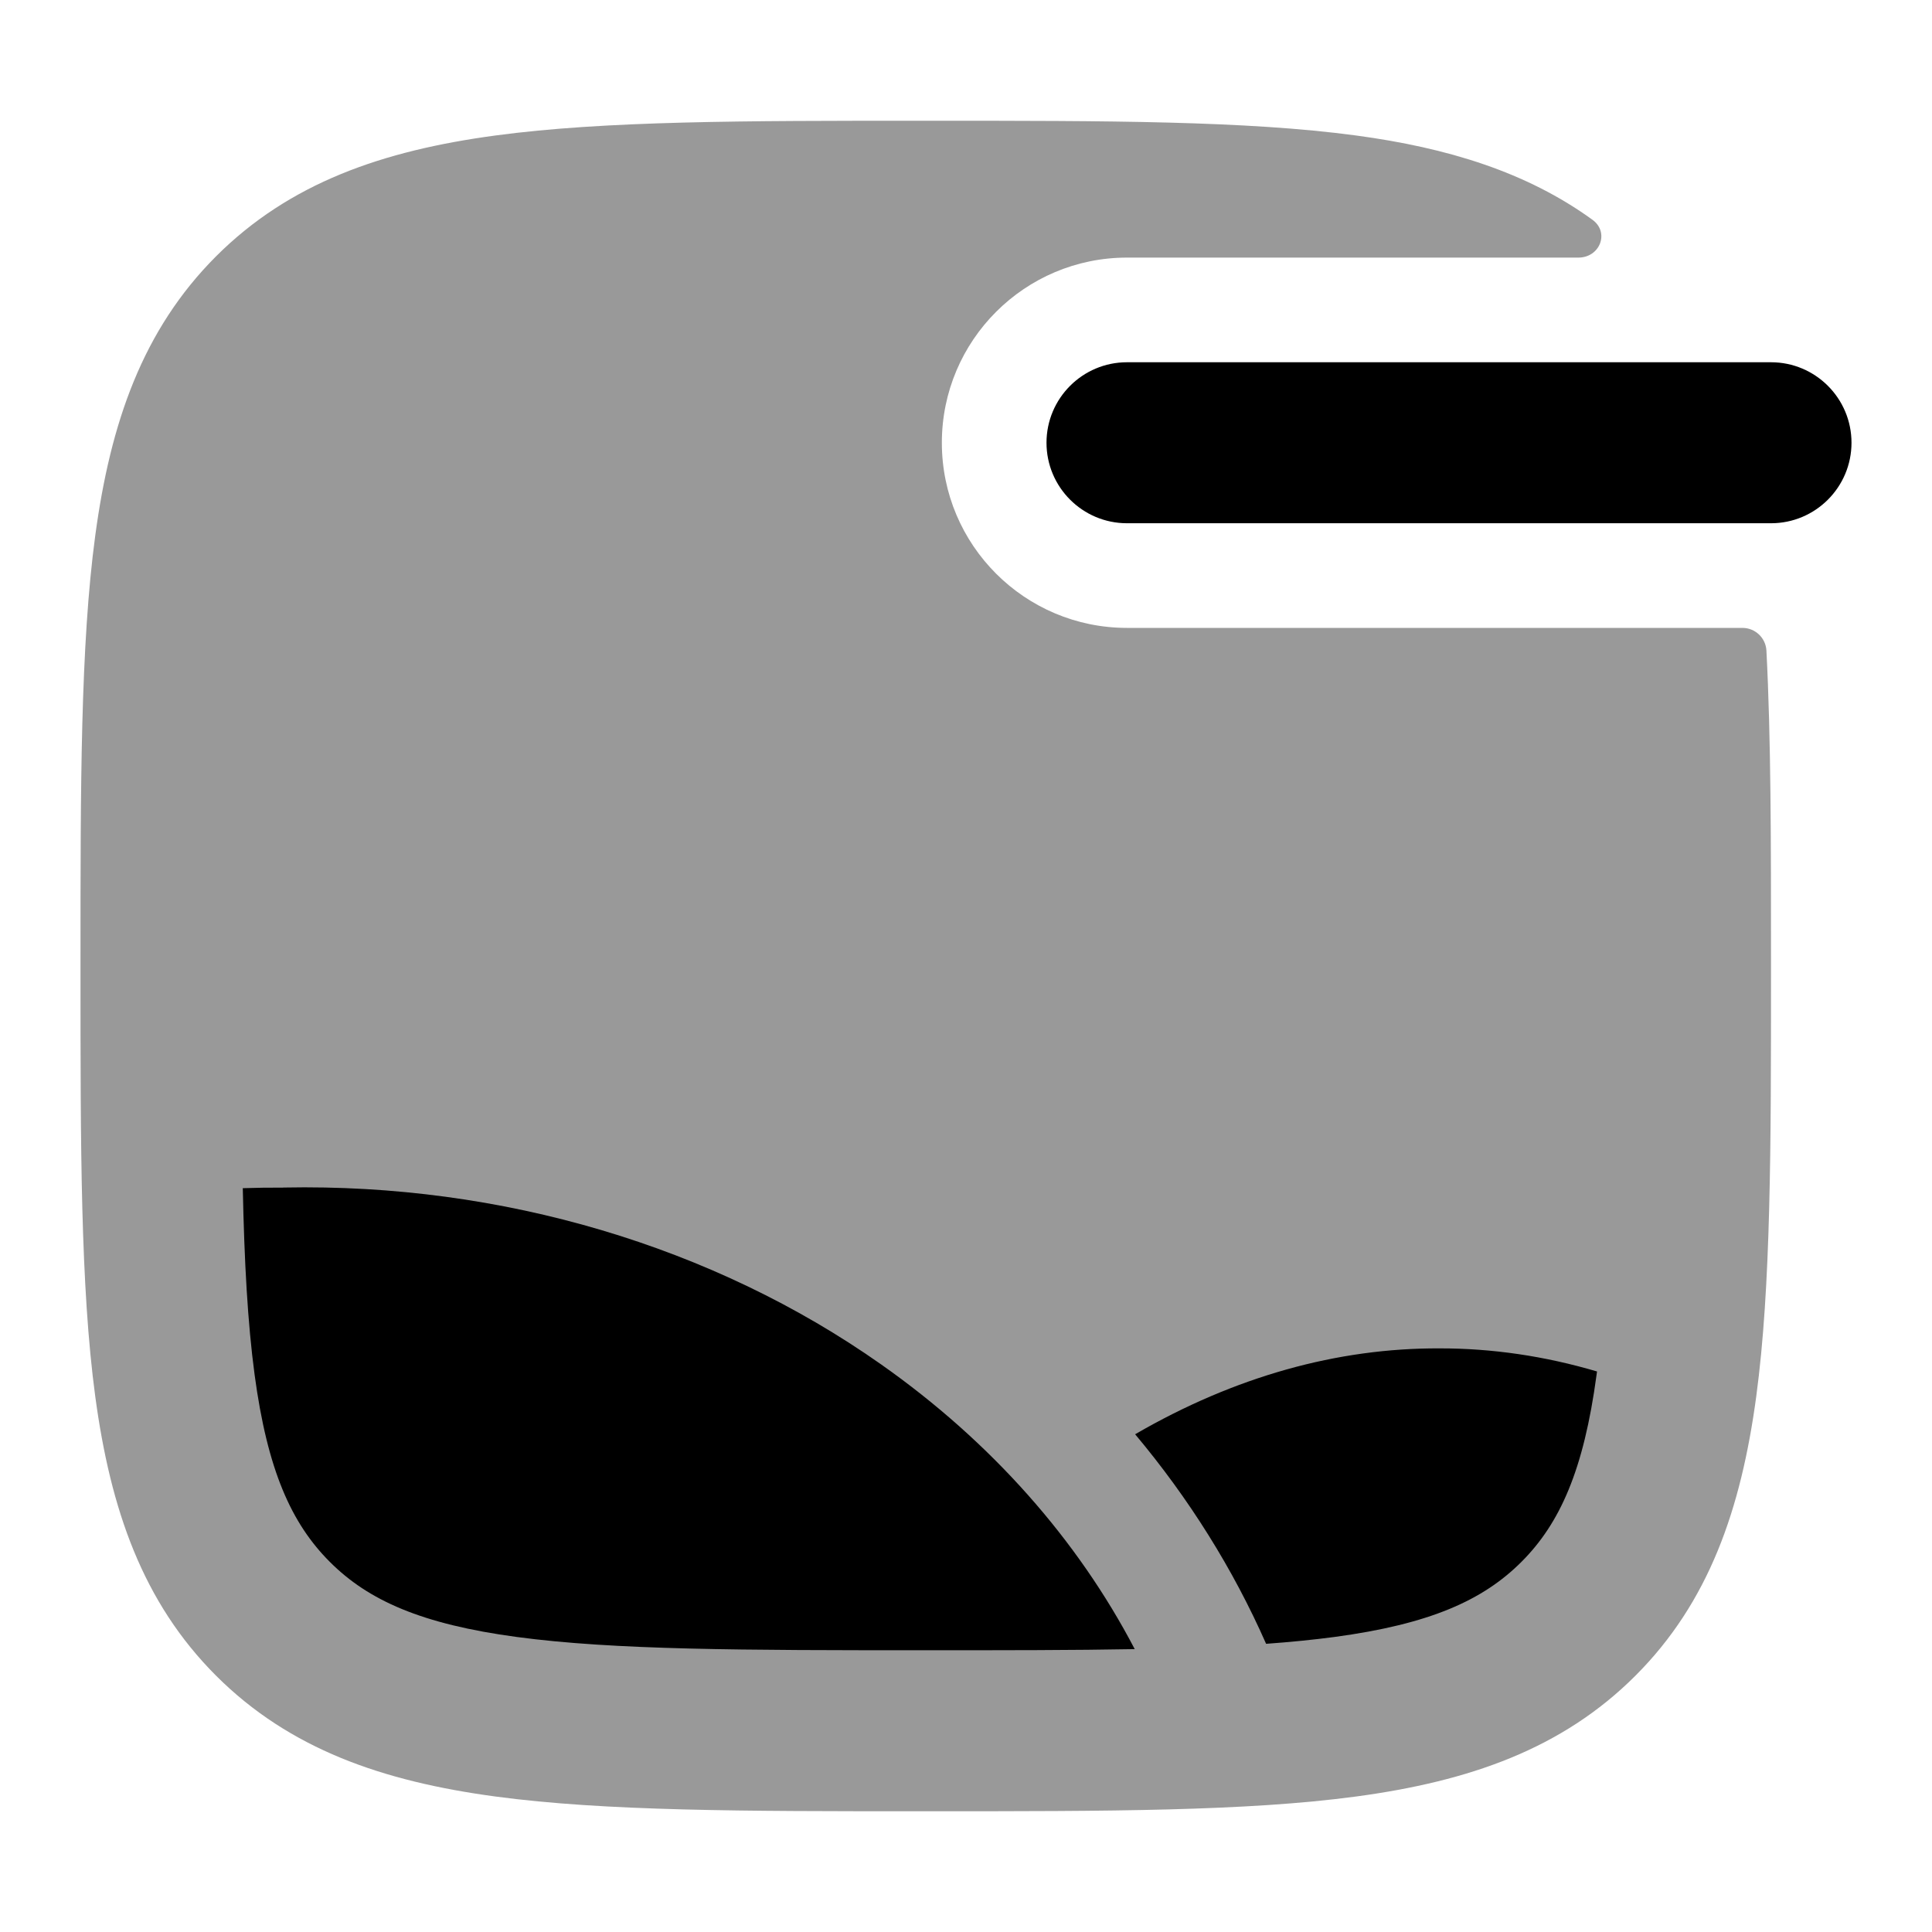 <svg width="24" height="24" viewBox="0 0 24 24" xmlns="http://www.w3.org/2000/svg">
<path opacity="0.4" d="M11.575 1.5H11.426C9.25 1.5 7.515 1.5 6.155 1.683C4.75 1.872 3.597 2.272 2.684 3.184C1.772 4.097 1.372 5.25 1.183 6.655C1 8.015 1 9.75 1 11.925V12.075C1 14.25 1 15.985 1.183 17.345C1.372 18.75 1.772 19.904 2.684 20.816C3.597 21.728 4.75 22.128 6.155 22.317C7.515 22.5 9.25 22.5 11.426 22.5H11.574C13.75 22.5 15.485 22.5 16.845 22.317C18.25 22.128 19.404 21.728 20.316 20.816C21.228 19.904 21.628 18.75 21.817 17.345C22 15.985 22 14.25 22 12.074V11.926C22 10.447 22 9.173 21.943 8.081C21.934 7.923 21.803 7.8 21.645 7.8H14C12.73 7.8 11.7 6.77 11.7 5.5C11.7 4.23 12.73 3.2 14 3.2H19.607C19.875 3.2 19.998 2.887 19.782 2.73C18.964 2.137 17.982 1.836 16.845 1.683C15.485 1.5 13.75 1.5 11.575 1.5Z" fill="currentColor"/>
<path fill-rule="evenodd" clip-rule="evenodd" d="M14 4.5C13.448 4.5 13 4.948 13 5.5C13 6.052 13.448 6.5 14 6.5H22C22.552 6.5 23 6.052 23 5.5C23 4.948 22.552 4.5 22 4.5H14ZM17.882 16.75C18.533 16.749 19.19 16.845 19.839 17.037L19.833 17.079C19.674 18.261 19.379 18.923 18.9 19.402C18.421 19.881 17.76 20.176 16.577 20.335C16.314 20.37 16.032 20.398 15.728 20.42C15.318 19.49 14.77 18.615 14.101 17.817C15.341 17.098 16.616 16.745 17.882 16.75ZM3.016 14.76C3.035 15.673 3.076 16.431 3.163 17.079C3.322 18.261 3.618 18.923 4.097 19.402C4.575 19.881 5.237 20.176 6.419 20.335C7.631 20.498 9.231 20.5 11.498 20.5C12.482 20.5 13.341 20.5 14.096 20.486C13.387 19.129 12.316 17.913 10.944 16.948C8.863 15.483 6.235 14.699 3.529 14.752L3.513 14.753C3.347 14.752 3.181 14.755 3.016 14.76Z" fill="currentColor"/>
</svg>

